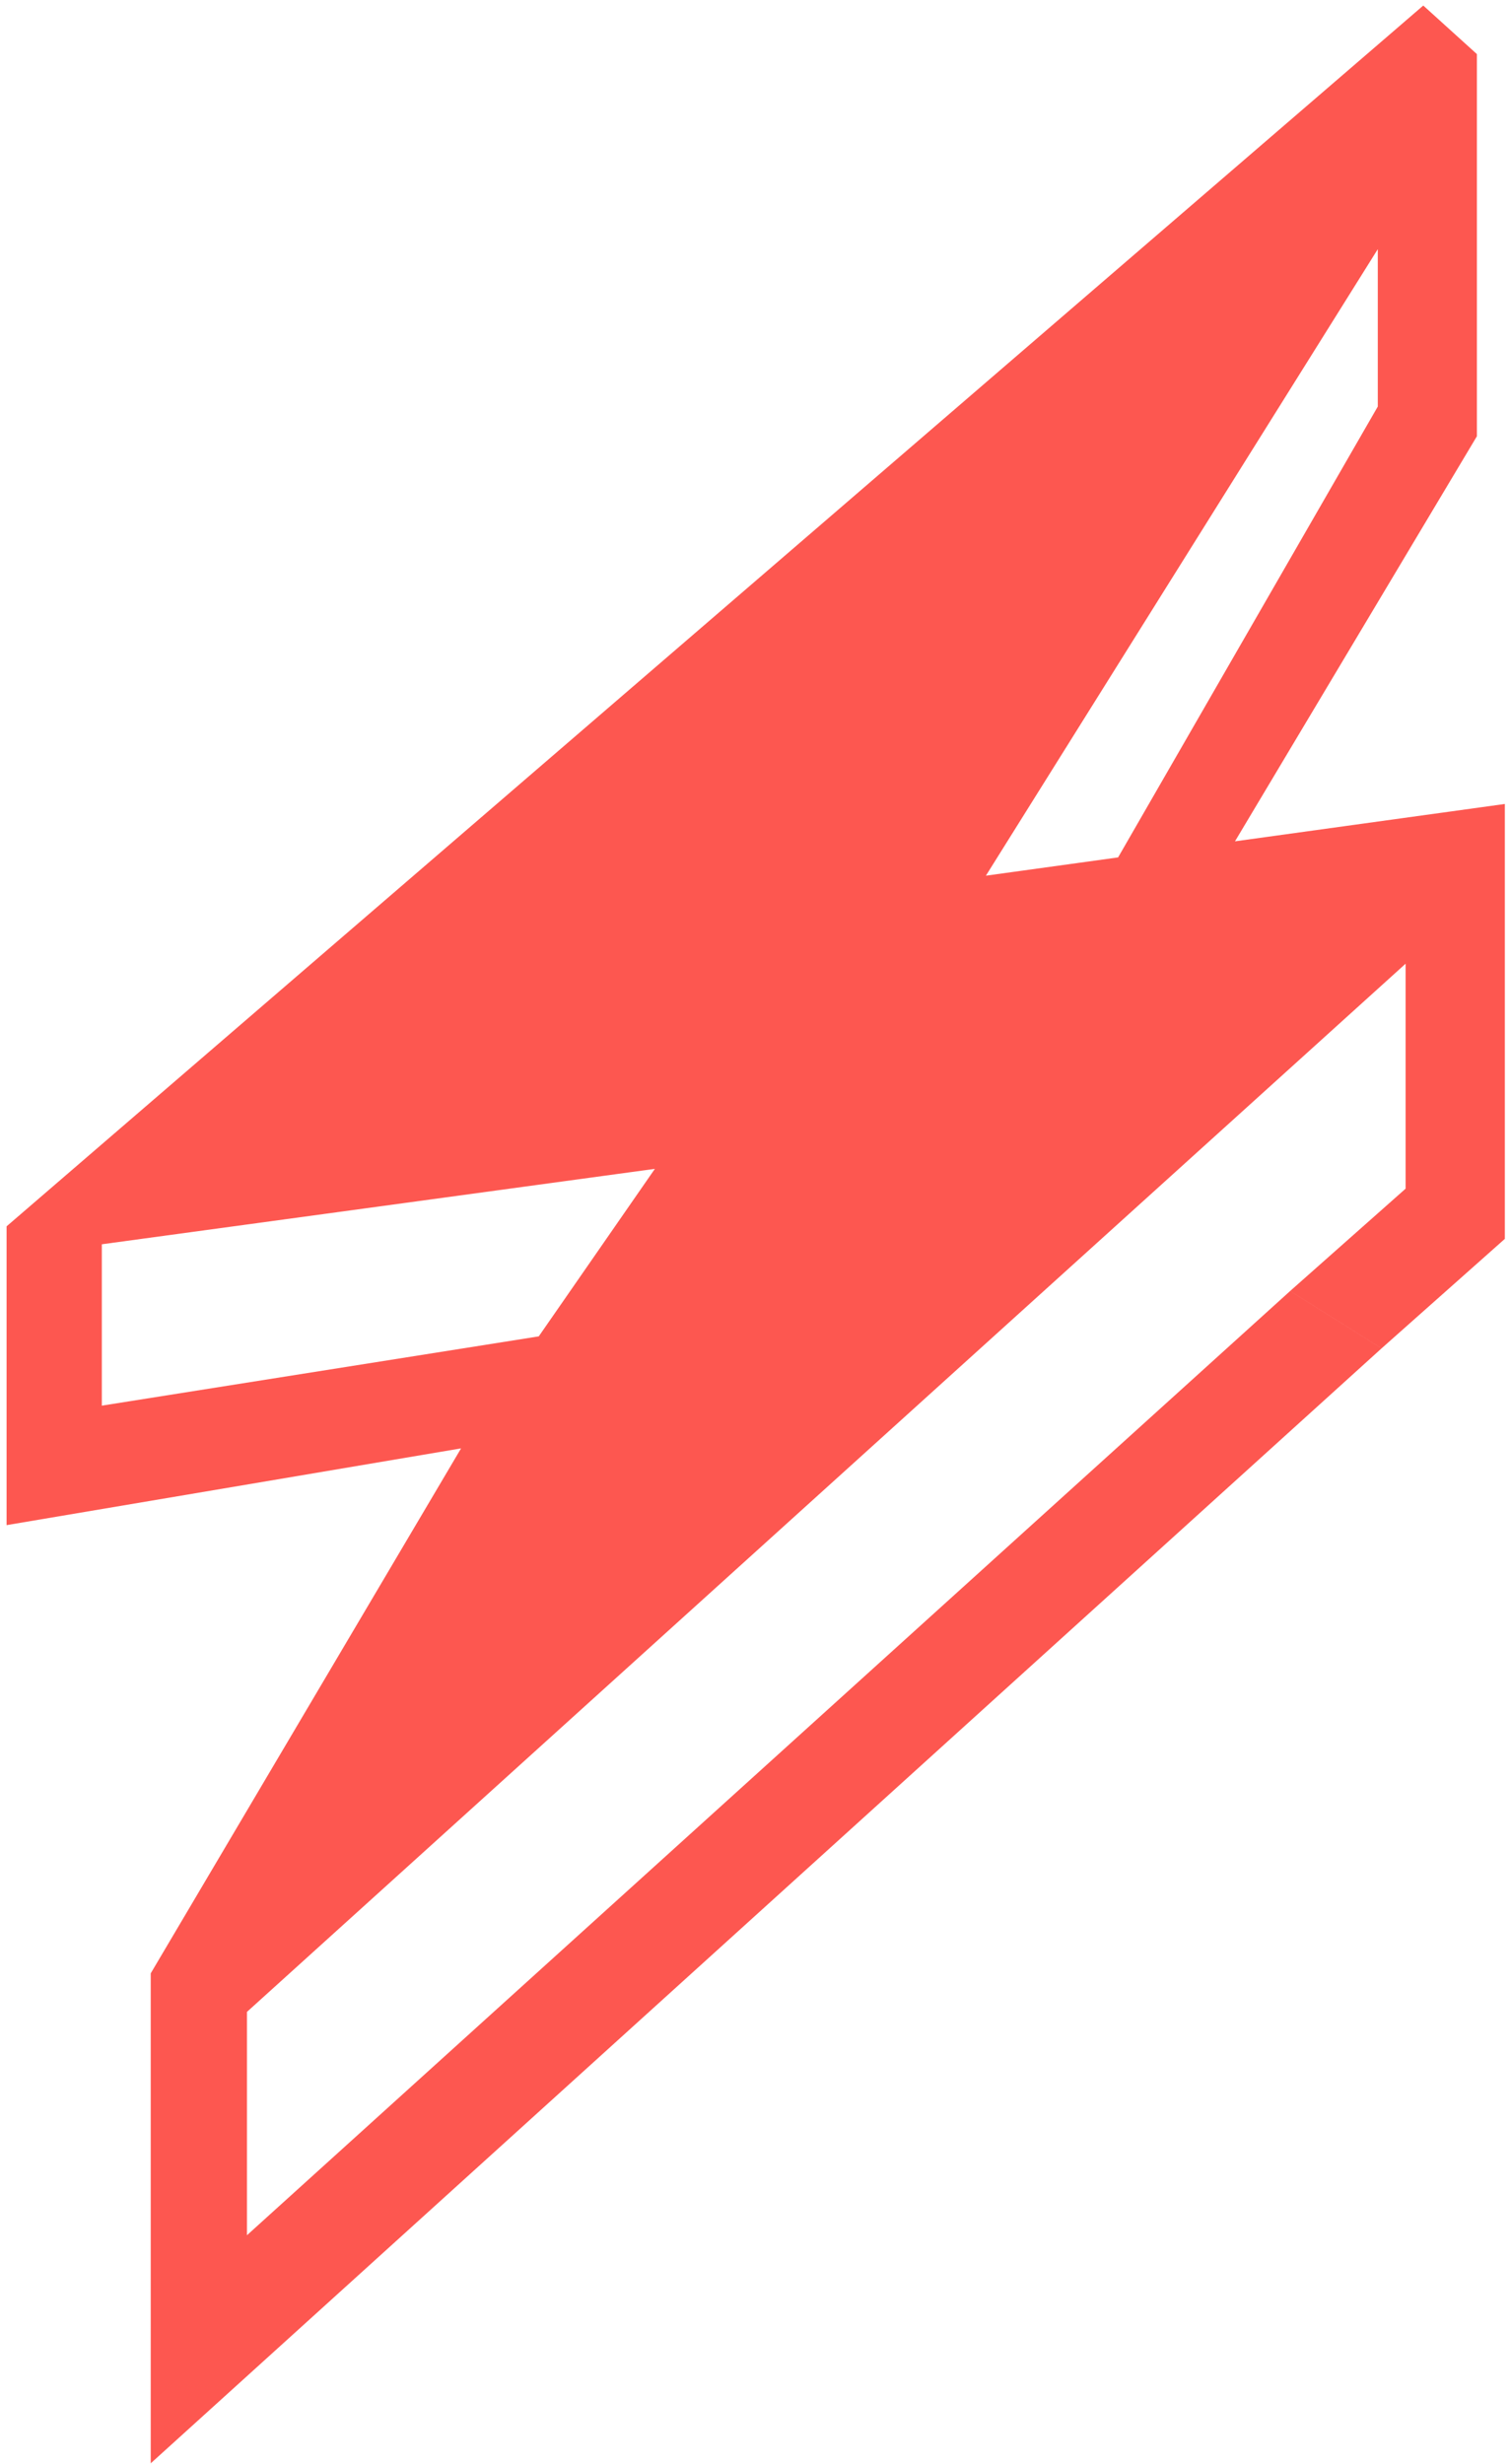<svg viewBox="0 0 76 124" fill="none" xmlns="http://www.w3.org/2000/svg"><path d="m7.591 123.963 61.944-56.105-4.6-2.888-52.506 47.52v-11.24l58.317-52.752V59.82l-5.81 5.149 4.6 2.888 6.204-5.51V40.46l-13.582 1.88 12.176-20.386V2.723L71.635.279.331 61.716v15.037l22.875-3.863-15.62 26.42v24.653h.005zM69.346 12.539v7.92l-13.071 22.69-6.654.92 19.725-31.53zm-64.221 58.2v-8.12l27.836-3.796-5.844 8.43L5.125 70.74z" fill="#FD5750"/></svg>